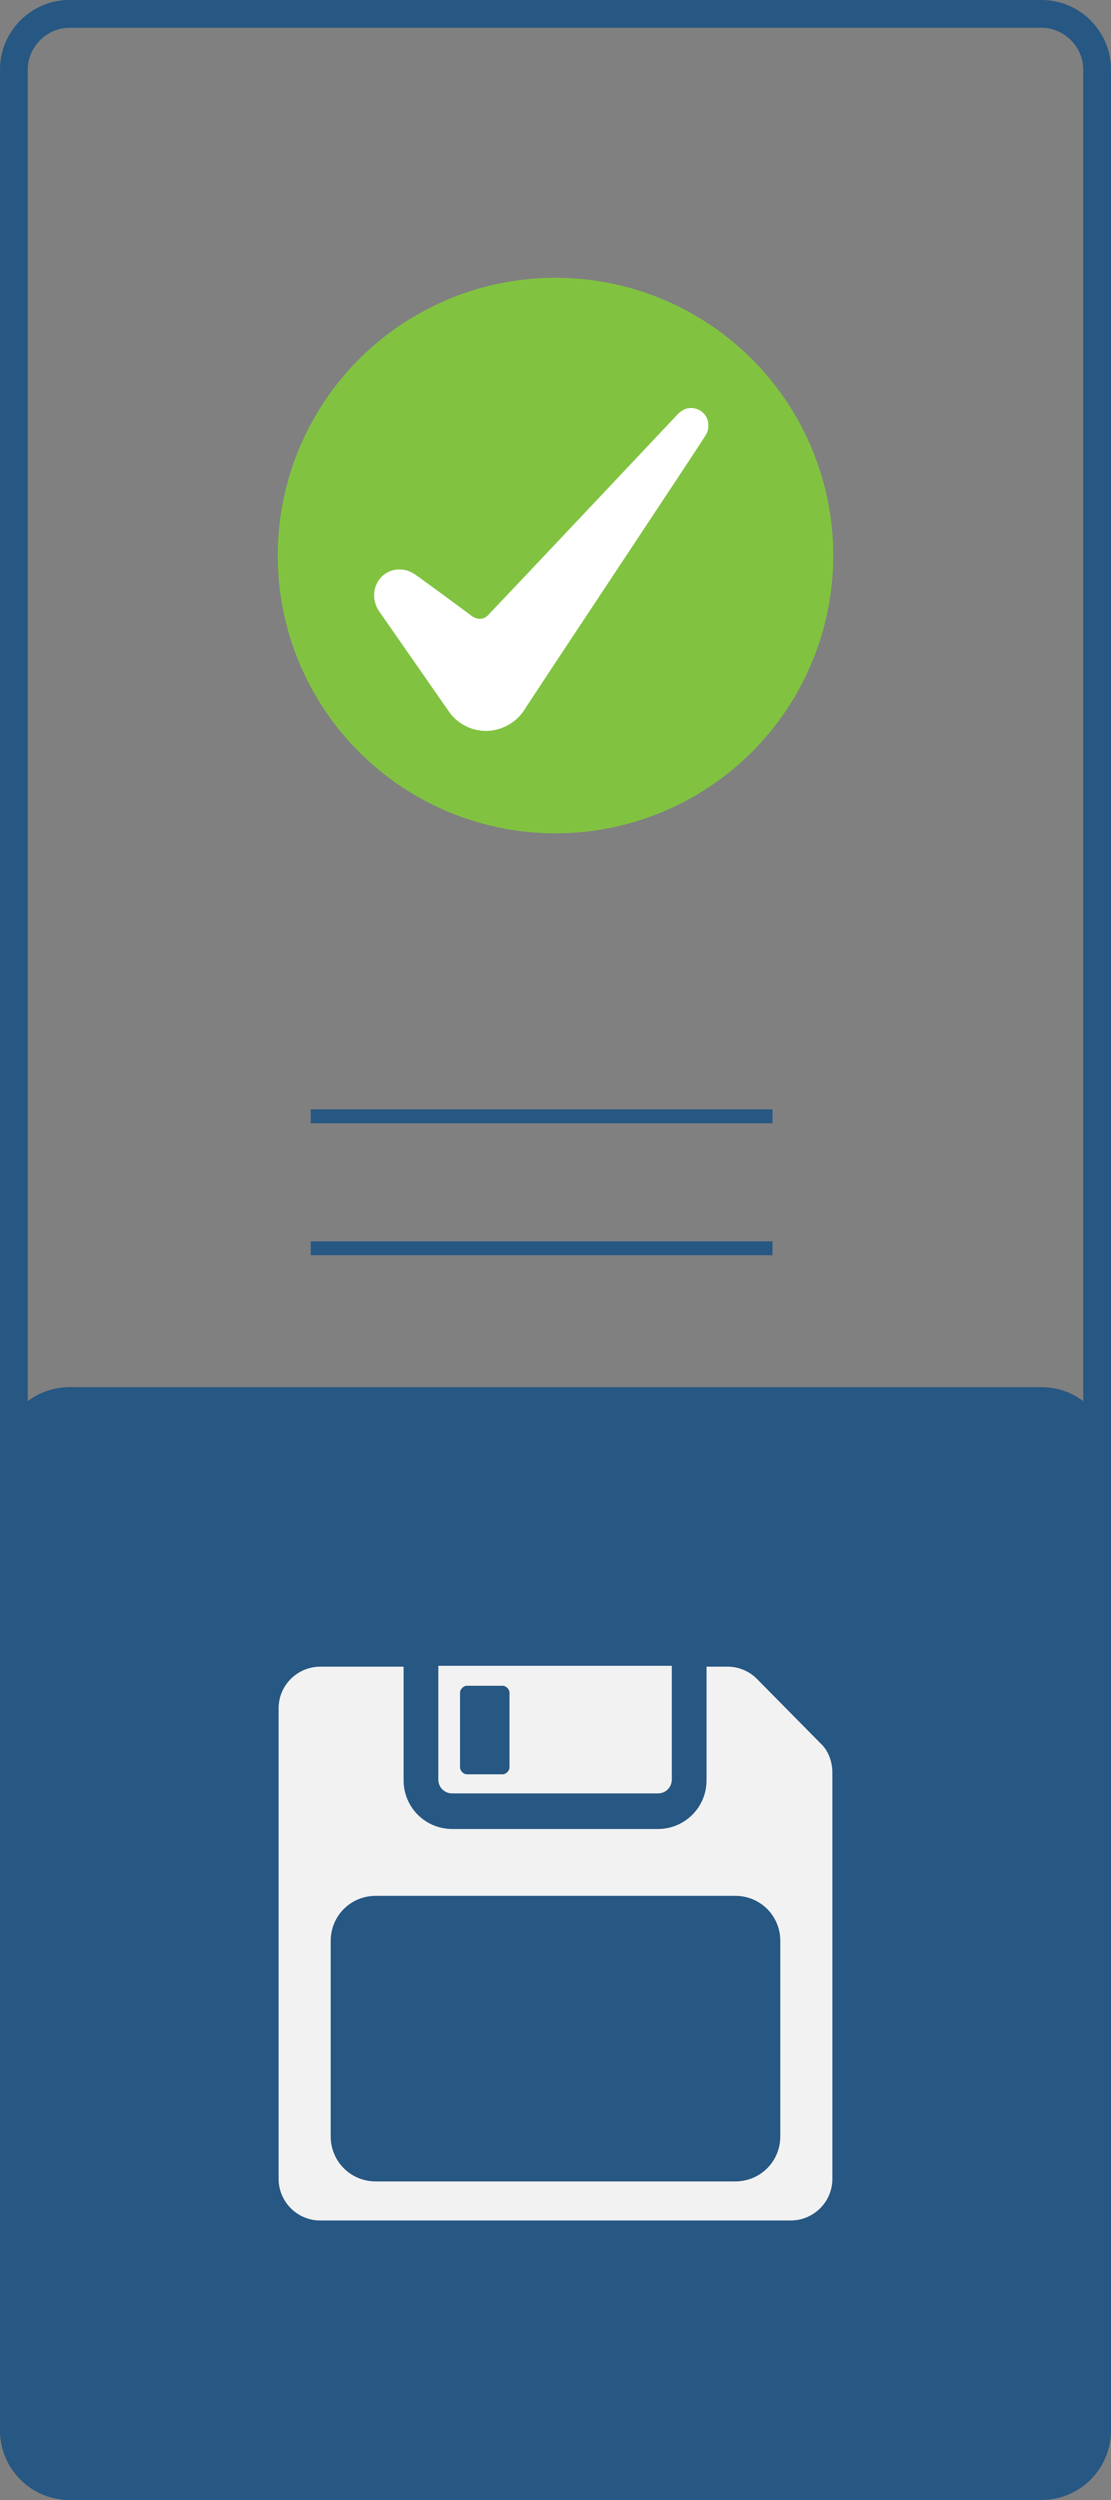 <?xml version="1.0" encoding="utf-8"?>
<!-- Generator: Adobe Illustrator 18.0.0, SVG Export Plug-In . SVG Version: 6.00 Build 0)  -->
<!DOCTYPE svg PUBLIC "-//W3C//DTD SVG 1.1//EN" "http://www.w3.org/Graphics/SVG/1.1/DTD/svg11.dtd">
<svg version="1.1" id="Layer_1" xmlns="http://www.w3.org/2000/svg" xmlns:xlink="http://www.w3.org/1999/xlink" x="0px" y="0px"
	 width="128px" height="288px" viewBox="0 0 128 288" enable-background="new 0 0 128 288" xml:space="preserve">
<rect x="0" y="0" width="128" height="288" fill="#808080" stroke="none"/>
<g>
	<path fill="#275783" d="M120,287.8H8c-4.4,0-8-3.6-8-8v-112c0-4.4,3.6-8,8-8h112c4.4,0,8,3.6,8,8v112
		C128,284.2,124.4,287.8,120,287.8z"/>
</g>
<rect x="35.8" y="127.8" fill="#275783" width="53.2" height="1.6"/>
<rect x="35.8" y="143" fill="#275783" width="53.2" height="1.6"/>
<g>
	<path fill="#F2F2F2" d="M94.5,200.8l-7.3-7.4c-0.9-0.9-2.1-1.4-3.4-1.4h-2.4v13.1c0,3.1-2.5,5.6-5.6,5.6H52.1
		c-3.1,0-5.6-2.5-5.6-5.6V192h-9.6c-2.6,0-4.8,2.1-4.8,4.8V251c0,2.6,2.1,4.8,4.8,4.8h54.2c2.6,0,4.8-2.1,4.8-4.8v-46.8
		C95.9,202.9,95.4,201.6,94.5,200.8z M89.9,246.1c0,2.9-2.3,5.2-5.2,5.2H43.3c-2.9,0-5.2-2.3-5.2-5.2v-22.5c0-2.9,2.3-5.2,5.2-5.2
		h41.4c2.9,0,5.2,2.3,5.2,5.2C89.9,223.6,89.9,246.1,89.9,246.1z"/>
	<path fill="#F2F2F2" d="M50.5,191.9V205c0,0.9,0.7,1.6,1.6,1.6h23.7c0.9,0,1.6-0.7,1.6-1.6v-13.1H50.5z M58.7,203.6
		c0,0.4-0.4,0.8-0.8,0.8h-4.1c-0.4,0-0.8-0.4-0.8-0.8V195c0-0.4,0.4-0.8,0.8-0.8h4.1c0.4,0,0.8,0.4,0.8,0.8V203.6z"/>
</g>
<path fill="#275783" d="M120,3.2c2.6,0,4.8,2.2,4.8,4.8v272c0,2.6-2.2,4.8-4.8,4.8H8c-2.6,0-4.8-2.2-4.8-4.8V8
	c0-2.6,2.2-4.8,4.8-4.8H120 M120,0H8C3.6,0,0,3.6,0,8v272c0,4.4,3.6,8,8,8h112c4.4,0,8-3.6,8-8V8C128,3.6,124.4,0,120,0L120,0z"/>
<g>
	<g>
		<circle fill="#81C341" cx="64" cy="64" r="32"/>
	</g>
	<path fill="#FFFFFF" d="M79.6,47c-0.6,0-1.1,0.3-1.5,0.7c0,0-17.9,19-21.9,23.2l0,0c-0.5,0.5-1.2,0.5-1.8,0.1
		c-2-1.5-6.5-4.8-6.7-4.9c-0.5-0.3-1-0.5-1.7-0.5c-1.6,0-2.9,1.3-2.9,3c0,0.6,0.2,1.2,0.5,1.7l8,11.5c0.9,1.4,2.5,2.4,4.4,2.4
		c1.8,0,3.5-1,4.4-2.4c0-0.1,20.6-31.1,20.6-31.2c0.4-0.6,0.6-0.9,0.6-1.5C81.7,47.9,80.7,47,79.6,47z"/>
</g>
</svg>
